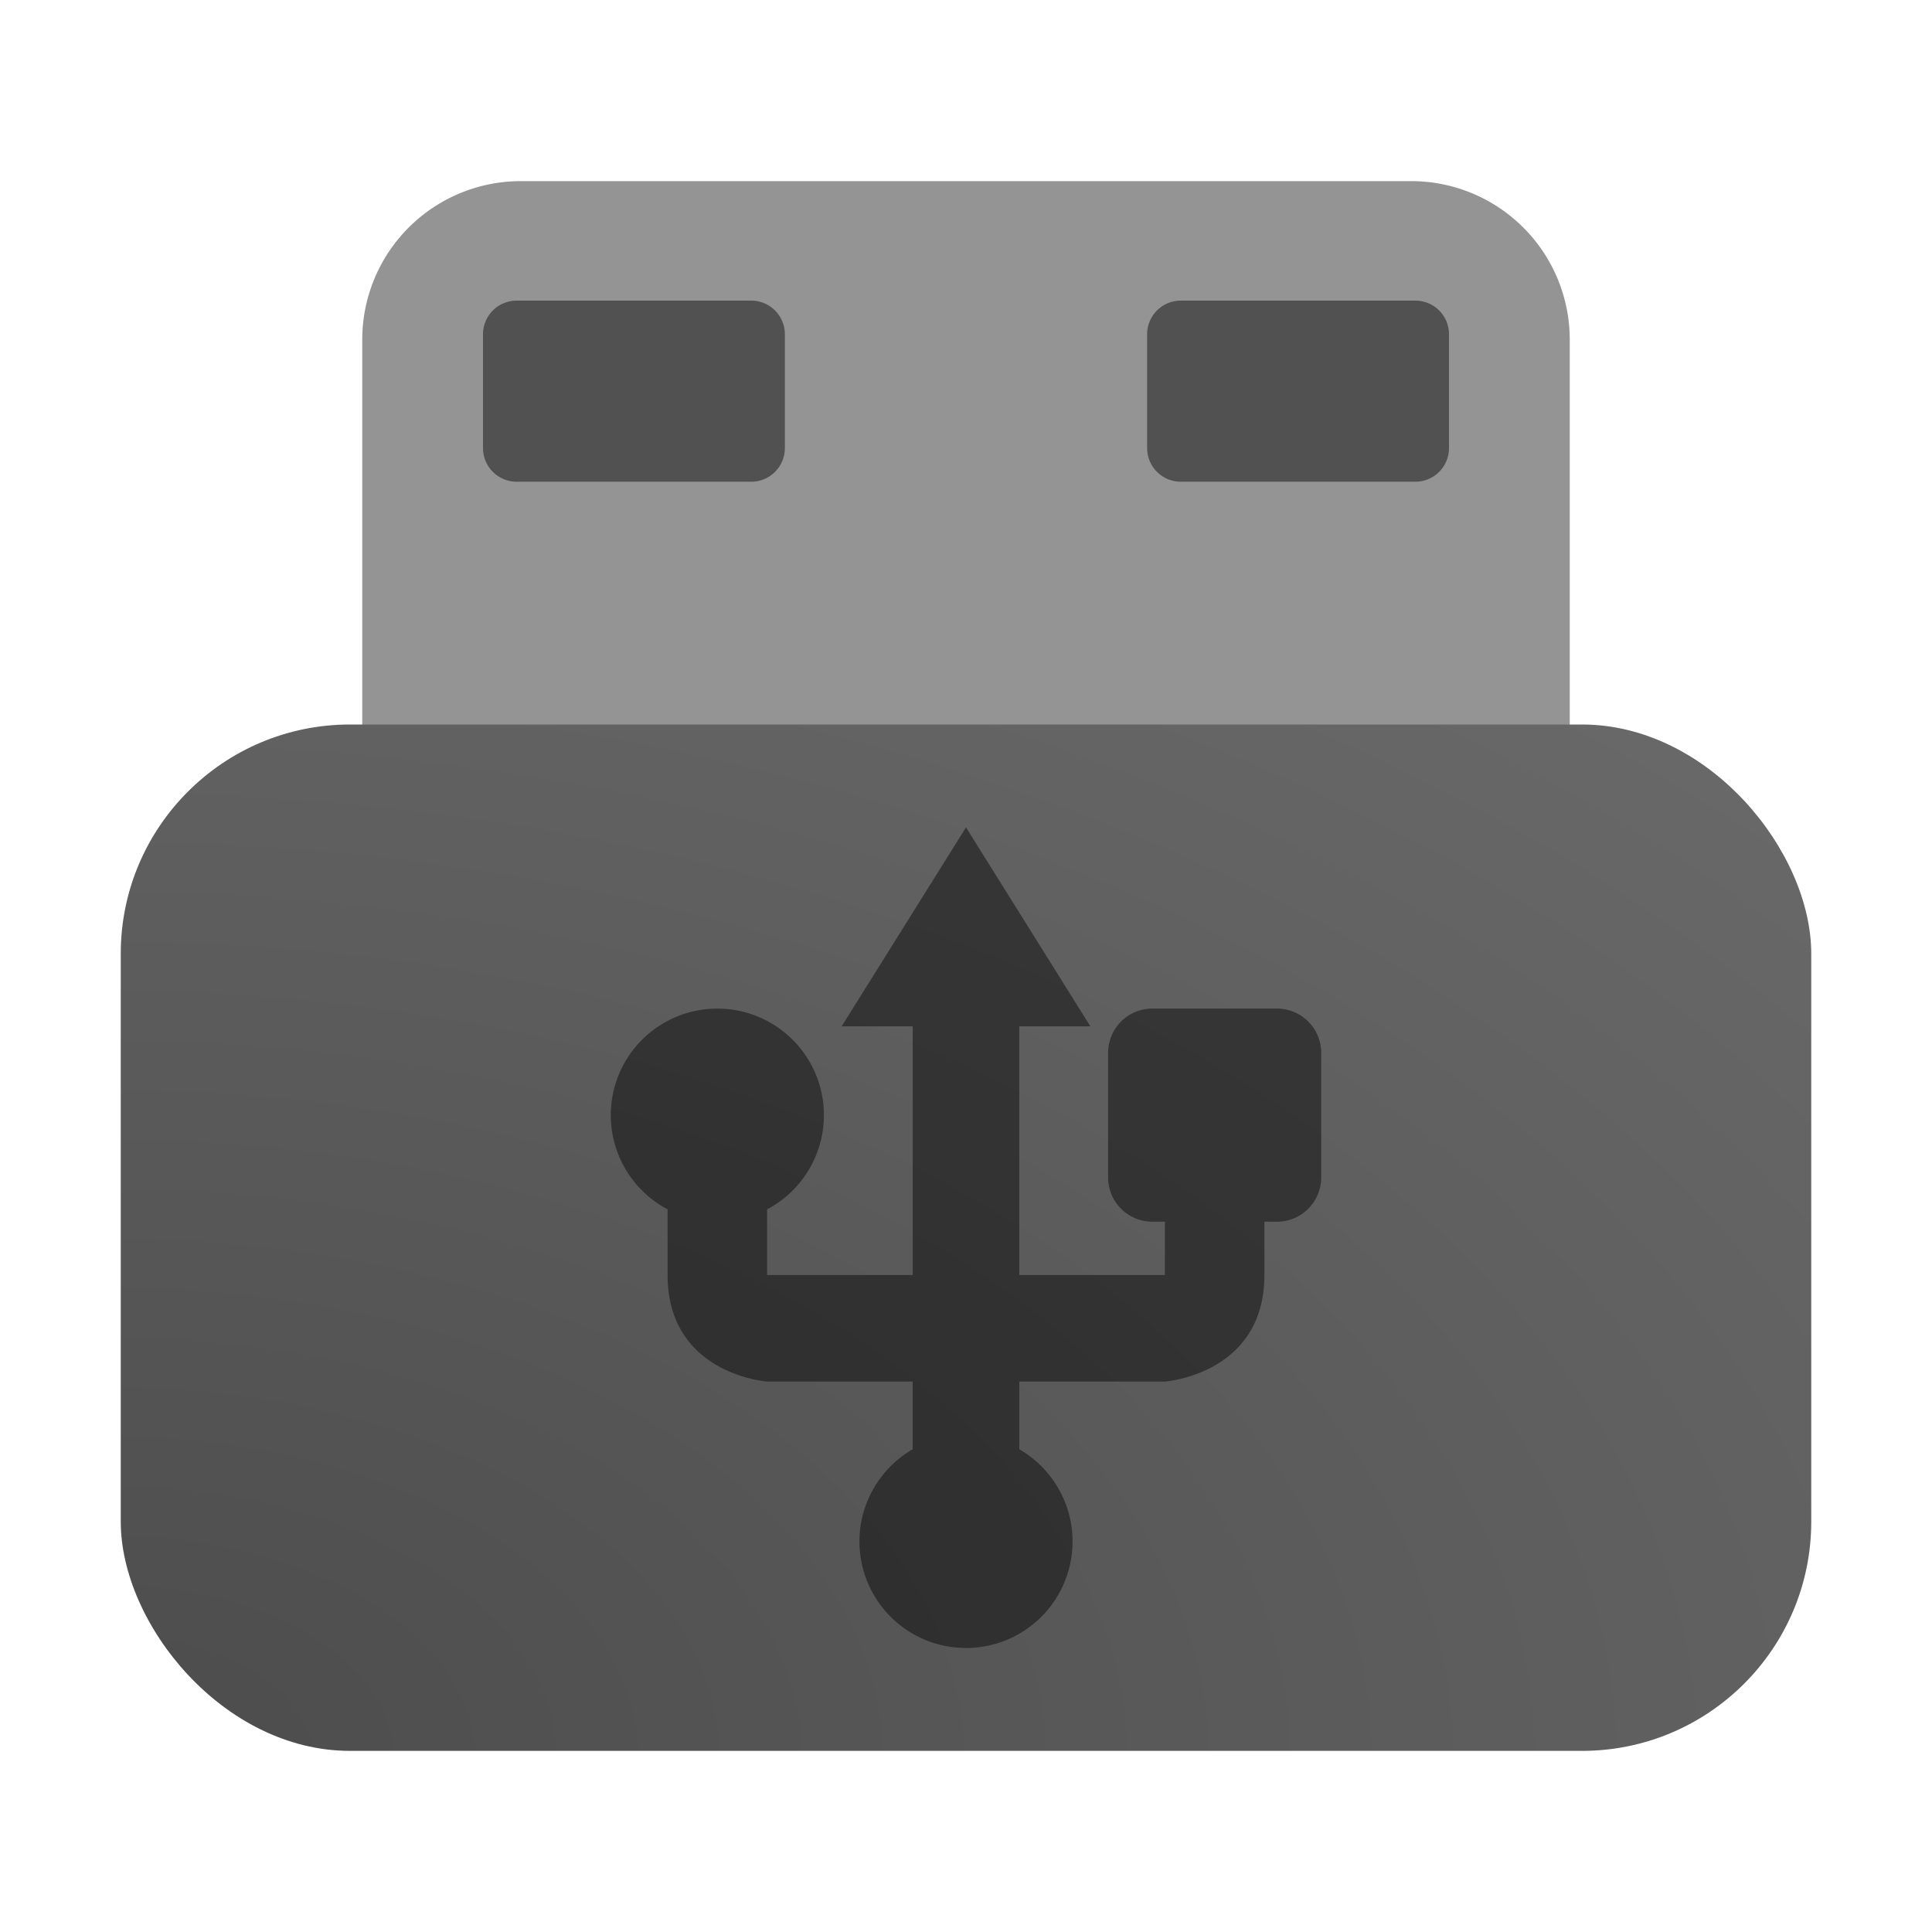 <?xml version="1.0" encoding="UTF-8" standalone="no"?>
<svg
   width="64"
   height="64"
   version="1.1"
   id="svg4"
   sodipodi:docname="device_usb.svg"
   inkscape:version="1.4 (e7c3feb100, 2024-10-09)"
   xmlns:inkscape="http://www.inkscape.org/namespaces/inkscape"
   xmlns:sodipodi="http://sodipodi.sourceforge.net/DTD/sodipodi-0.dtd"
   xmlns:xlink="http://www.w3.org/1999/xlink"
   xmlns="http://www.w3.org/2000/svg"
   xmlns:svg="http://www.w3.org/2000/svg">
  <defs
     id="defs4">
    <inkscape:path-effect
       effect="fillet_chamfer"
       id="path-effect10"
       is_visible="true"
       lpeversion="1"
       nodesatellites_param="F,0,1,1,0,1.115,0,1 @ F,0,1,1,0,1.115,0,1 @ F,0,1,1,0,1.115,0,1 @ F,0,1,1,0,1.115,0,1 | F,0,1,1,0,1.115,0,1 @ F,0,1,1,0,1.115,0,1 @ F,0,1,1,0,1.115,0,1 @ F,0,0,1,0,1.115,0,1"
       radius="0"
       unit="px"
       method="auto"
       mode="F"
       chamfer_steps="1"
       flexible="false"
       use_knot_distance="true"
       apply_no_radius="true"
       apply_with_radius="true"
       only_selected="false"
       hide_knots="false" />
    <radialGradient
       inkscape:collect="always"
       xlink:href="#linearGradient6"
       id="radialGradient9"
       cx="3.604"
       cy="69.384"
       fx="3.604"
       fy="69.384"
       r="28"
       gradientTransform="matrix(3.663,0,0,2.224,-9.597,-96.079)"
       gradientUnits="userSpaceOnUse" />
    <linearGradient
       id="linearGradient6"
       inkscape:collect="always">
      <stop
         style="stop-color:#4c4c4c;stop-opacity:1;"
         offset="0"
         id="stop6" />
      <stop
         style="stop-color:#727272;stop-opacity:1;"
         offset="1"
         id="stop7" />
    </linearGradient>
    <inkscape:path-effect
       effect="fillet_chamfer"
       id="path-effect9"
       is_visible="true"
       lpeversion="1"
       nodesatellites_param="F,0,1,1,0,5.251,0,1 @ F,0,0,1,0,5.251,0,1 @ F,0,0,1,0,0,0,1 @ F,0,0,1,0,0,0,1"
       radius="0"
       unit="px"
       method="auto"
       mode="F"
       chamfer_steps="1"
       flexible="false"
       use_knot_distance="true"
       apply_no_radius="true"
       apply_with_radius="true"
       only_selected="false"
       hide_knots="false" />
  </defs>
  <sodipodi:namedview
     id="namedview4"
     pagecolor="#ffffff"
     bordercolor="#000000"
     borderopacity="0.25"
     inkscape:showpageshadow="2"
     inkscape:pageopacity="0.0"
     inkscape:pagecheckerboard="0"
     inkscape:deskcolor="#d1d1d1"
     inkscape:zoom="8.9714173"
     inkscape:cx="27.086021"
     inkscape:cy="40.183172"
     inkscape:window-width="1920"
     inkscape:window-height="1020"
     inkscape:window-x="0"
     inkscape:window-y="0"
     inkscape:window-maximized="1"
     inkscape:current-layer="svg4" />
  <g
     id="g1">
    <path
       id="rect2"
       style="fill:#949494;fill-opacity:1"
       d="M 17.251,6 H 46.749 A 5.251,5.251 45 0 1 52,11.251 V 26 H 12 V 11.251 A 5.251,5.251 135 0 1 17.251,6 Z"
       inkscape:path-effect="#path-effect9"
       inkscape:original-d="M 12,6 H 52 V 26 H 12 Z" />
    <rect
       style="fill:url(#radialGradient9)"
       width="56"
       height="34"
       x="4"
       y="24"
       rx="7.594"
       ry="7.594"
       id="rect3" />
    <path
       id="rect7"
       style="opacity:0.45;fill:#000000;fill-opacity:1"
       d="m 16,10.345 v 3.77 a 1.115,1.115 45 0 0 1.115,1.115 l 7.77,0 A 1.115,1.115 135 0 0 26,14.116 l 0,-3.77 A 1.115,1.115 45 0 0 24.885,9.23 H 17.115 A 1.115,1.115 135 0 0 16,10.345 Z m 22,0 v 3.77 a 1.115,1.115 45 0 0 1.115,1.115 l 7.77,0 A 1.115,1.115 135 0 0 48,14.116 V 10.345 A 1.115,1.115 45 0 0 46.885,9.23 H 39.115 A 1.115,1.115 135 0 0 38,10.345 Z"
       inkscape:path-effect="#path-effect10"
       inkscape:original-d="M 16,9.2304688 V 15.230469 H 26 V 9.2304688 Z m 22,0 V 15.230469 H 48 V 9.2304688 Z"
       transform="translate(0,0.728)" />
    <path
       style="opacity:0.45;fill:#000000;fill-opacity:1;stroke-width:0;stroke-dasharray:none"
       d="m 32,27.408 -4.119,6.59 h 2.354 v 8.238 h -4.824 v -2.175 a 3.53,3.53 0 0 0 1.882,-3.12 3.53,3.53 0 0 0 -3.53,-3.53 3.53,3.53 0 0 0 -3.53,3.53 3.53,3.53 0 0 0 1.882,3.12 v 2.175 c 0,3.295 3.296,3.53 3.296,3.53 H 30.235 v 2.243 A 3.53,3.53 0 0 0 28.47,51.061 3.53,3.53 0 0 0 32,54.592 3.53,3.53 0 0 0 35.53,51.061 3.53,3.53 0 0 0 33.765,48.008 V 45.766 h 4.824 c 0,0 3.296,-0.235 3.296,-3.53 v -1.765 h 0.411 c 0.815,0 1.471,-0.656 1.471,-1.471 v -4.119 c 0,-0.815 -0.656,-1.471 -1.471,-1.471 H 38.178 c -0.815,0 -1.471,0.656 -1.471,1.471 v 4.119 c 0,0.815 0.656,1.471 1.471,1.471 h 0.411 v 1.765 H 33.765 v -8.238 h 2.354 z"
       id="path3" />
  </g>
</svg>
